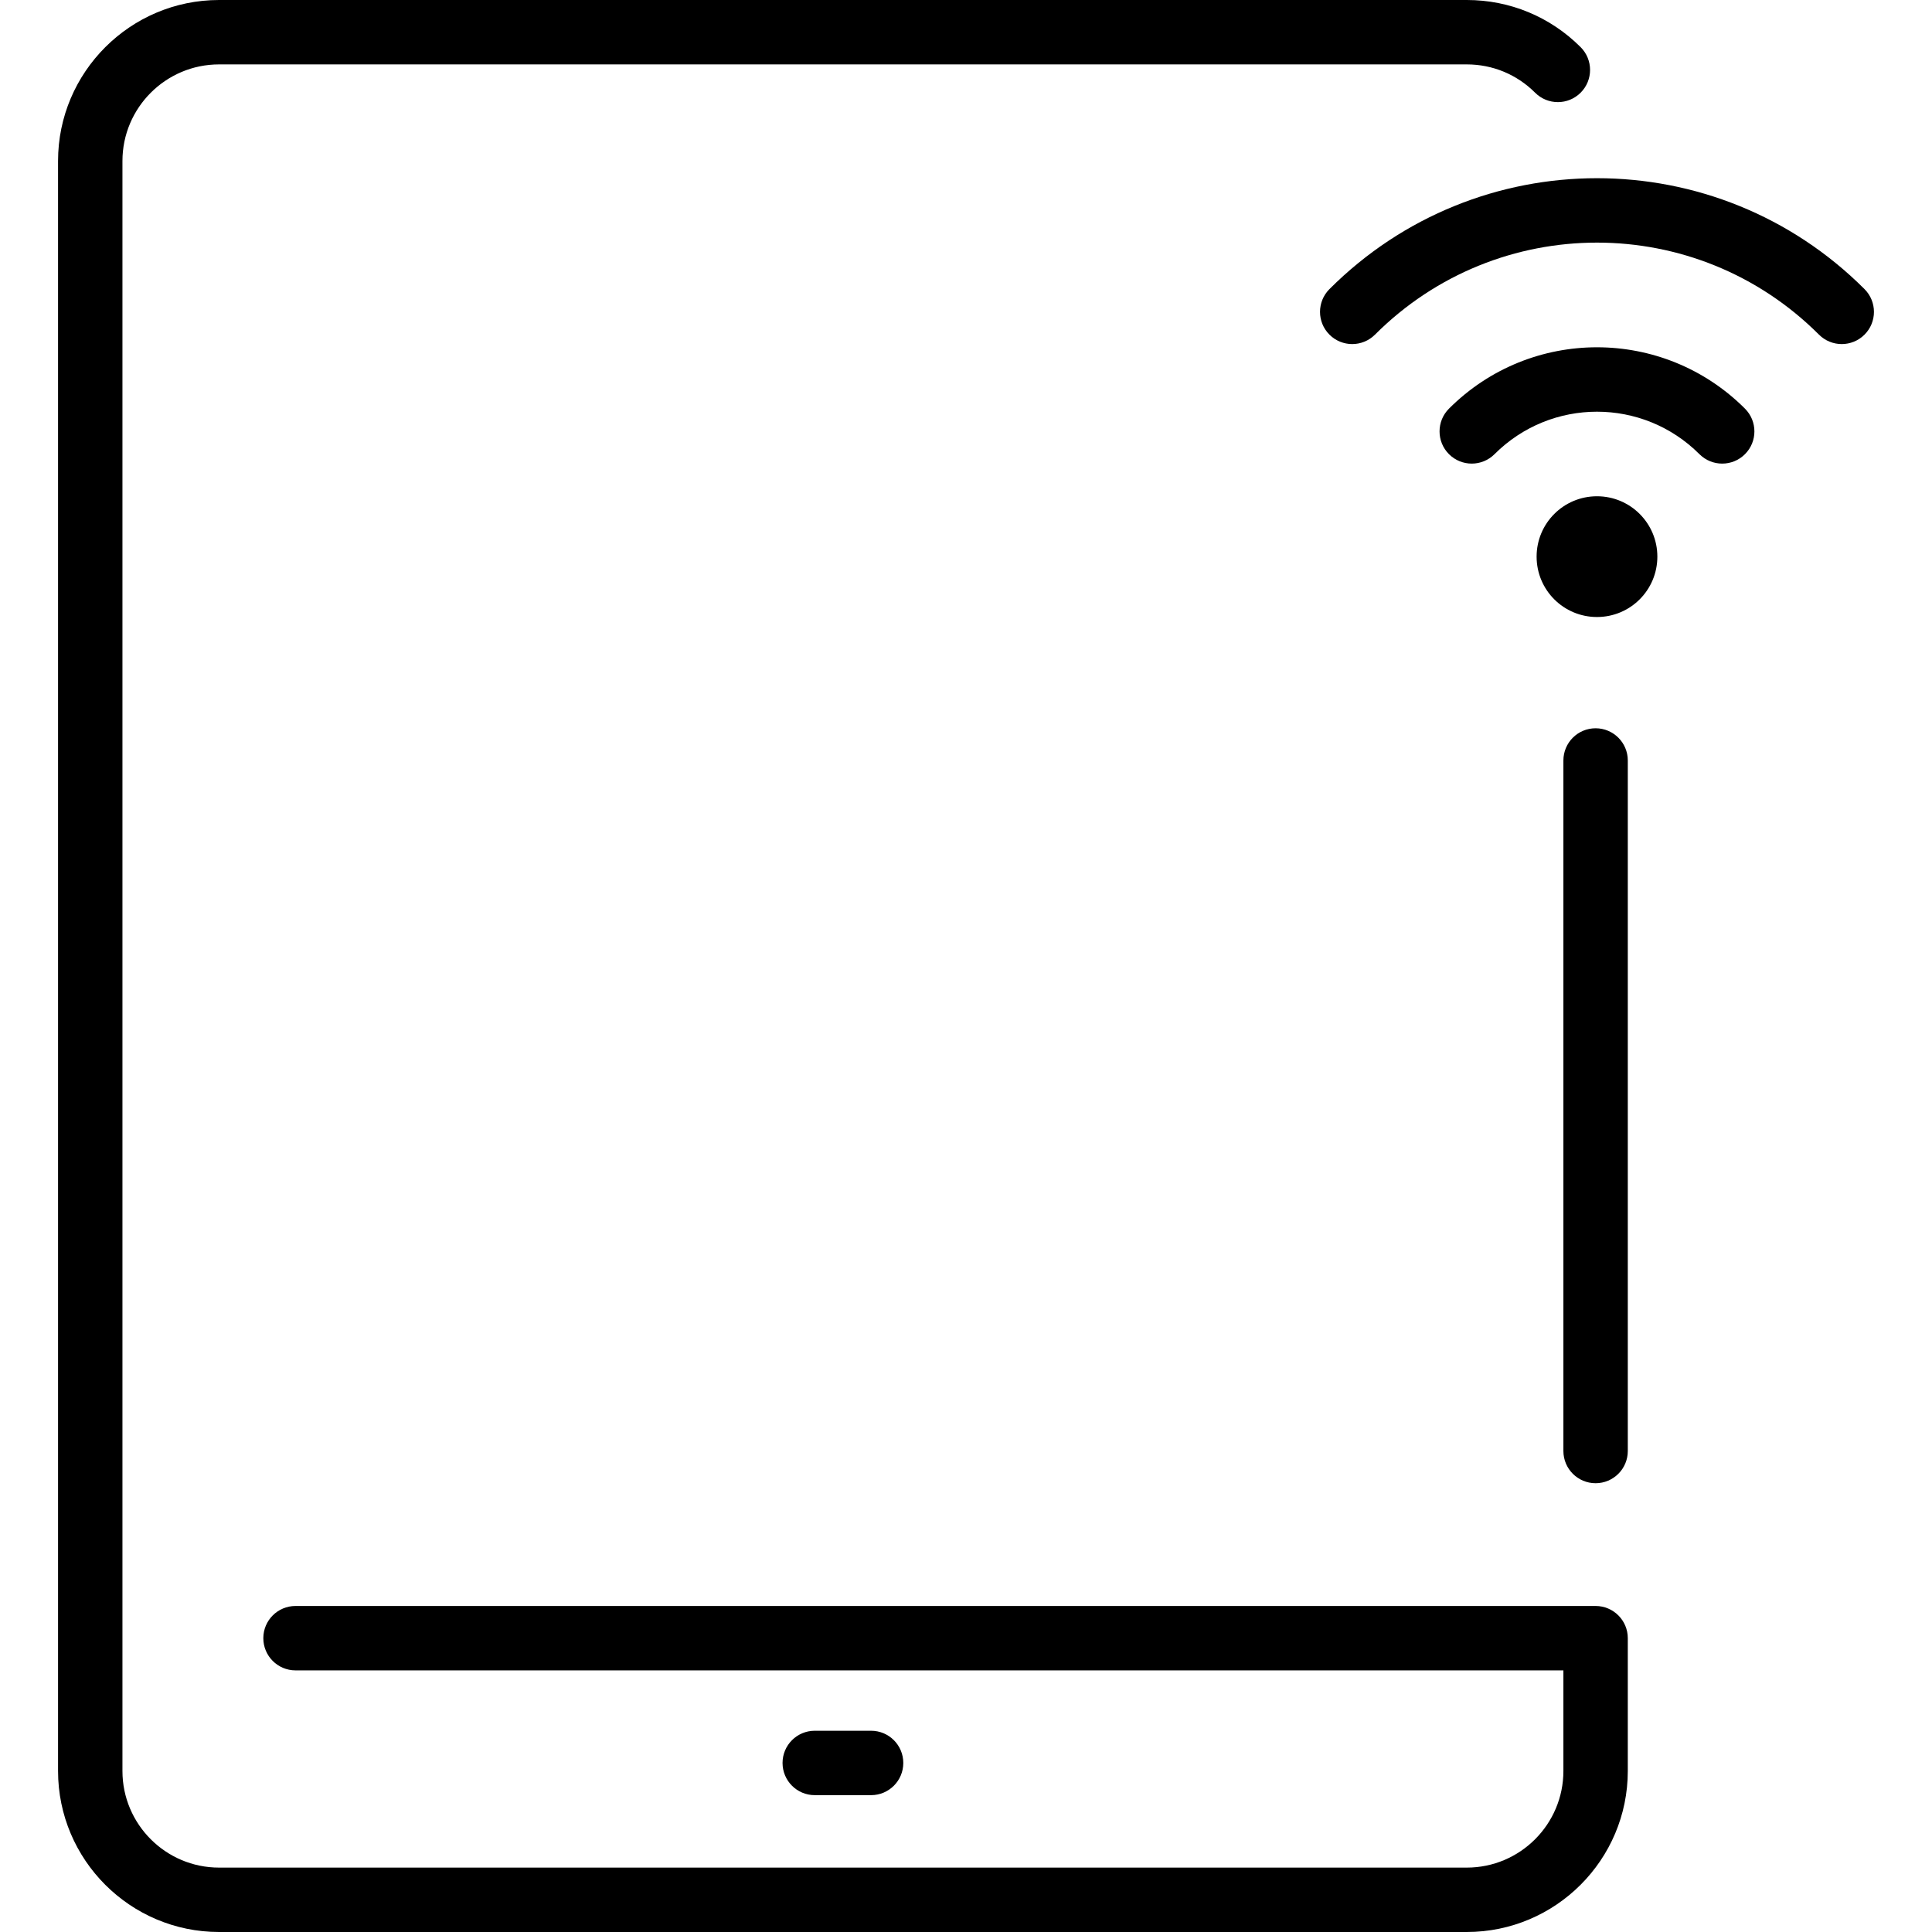 <svg id="Layer_1" enable-background="new 0 0 480 480" height="512" viewBox="0 0 480 480" width="512" xmlns="http://www.w3.org/2000/svg"><path d="m404.422 188.937v171.563c0 4.418-3.582 8-8 8s-8-3.582-8-8v-171.563c0-4.418 3.582-8 8-8s8 3.582 8 8zm-8 210.063h-323c-4.418 0-8 3.582-8 8s3.582 8 8 8h315v25c0 13.233-10.767 24-24 24h-310c-13.233 0-24-10.767-24-24v-400c0-13.233 10.767-24 24-24h310c6.411 0 12.438 2.496 16.97 7.029 3.124 3.124 8.189 3.125 11.313.001 3.125-3.124 3.125-8.189.001-11.313-7.554-7.556-17.598-11.717-28.284-11.717h-310c-22.056 0-40 17.944-40 40v400c0 22.056 17.944 40 40 40h310c22.056 0 40-17.944 40-40v-33c0-4.418-3.582-8-8-8zm-180 47c4.418 0 8-3.582 8-8s-3.582-8-8-8h-14c-4.418 0-8 3.582-8 8s3.582 8 8 8zm195.344-307.705c0 8.279-6.691 15-15 15-8.293 0-14.999-6.708-14.999-15 0-8.291 6.707-15 14.999-15 8.29 0 15 6.706 15 15zm-51.77-36.77c-3.124 3.125-3.124 8.189 0 11.314 3.125 3.123 8.189 3.123 11.314 0 14.069-14.069 36.84-14.072 50.911-.001 3.124 3.124 8.189 3.126 11.313.001 3.125-3.124 3.125-8.189.001-11.313-20.321-20.324-53.213-20.325-73.539-.001zm103.239-29.698c-36.74-36.738-96.195-36.739-132.937 0-3.124 3.125-3.124 8.19 0 11.314 3.125 3.123 8.189 3.123 11.314 0 30.48-30.484 79.823-30.489 110.308 0 3.126 3.124 8.189 3.123 11.314 0s3.125-8.189.001-11.314z"/></svg>